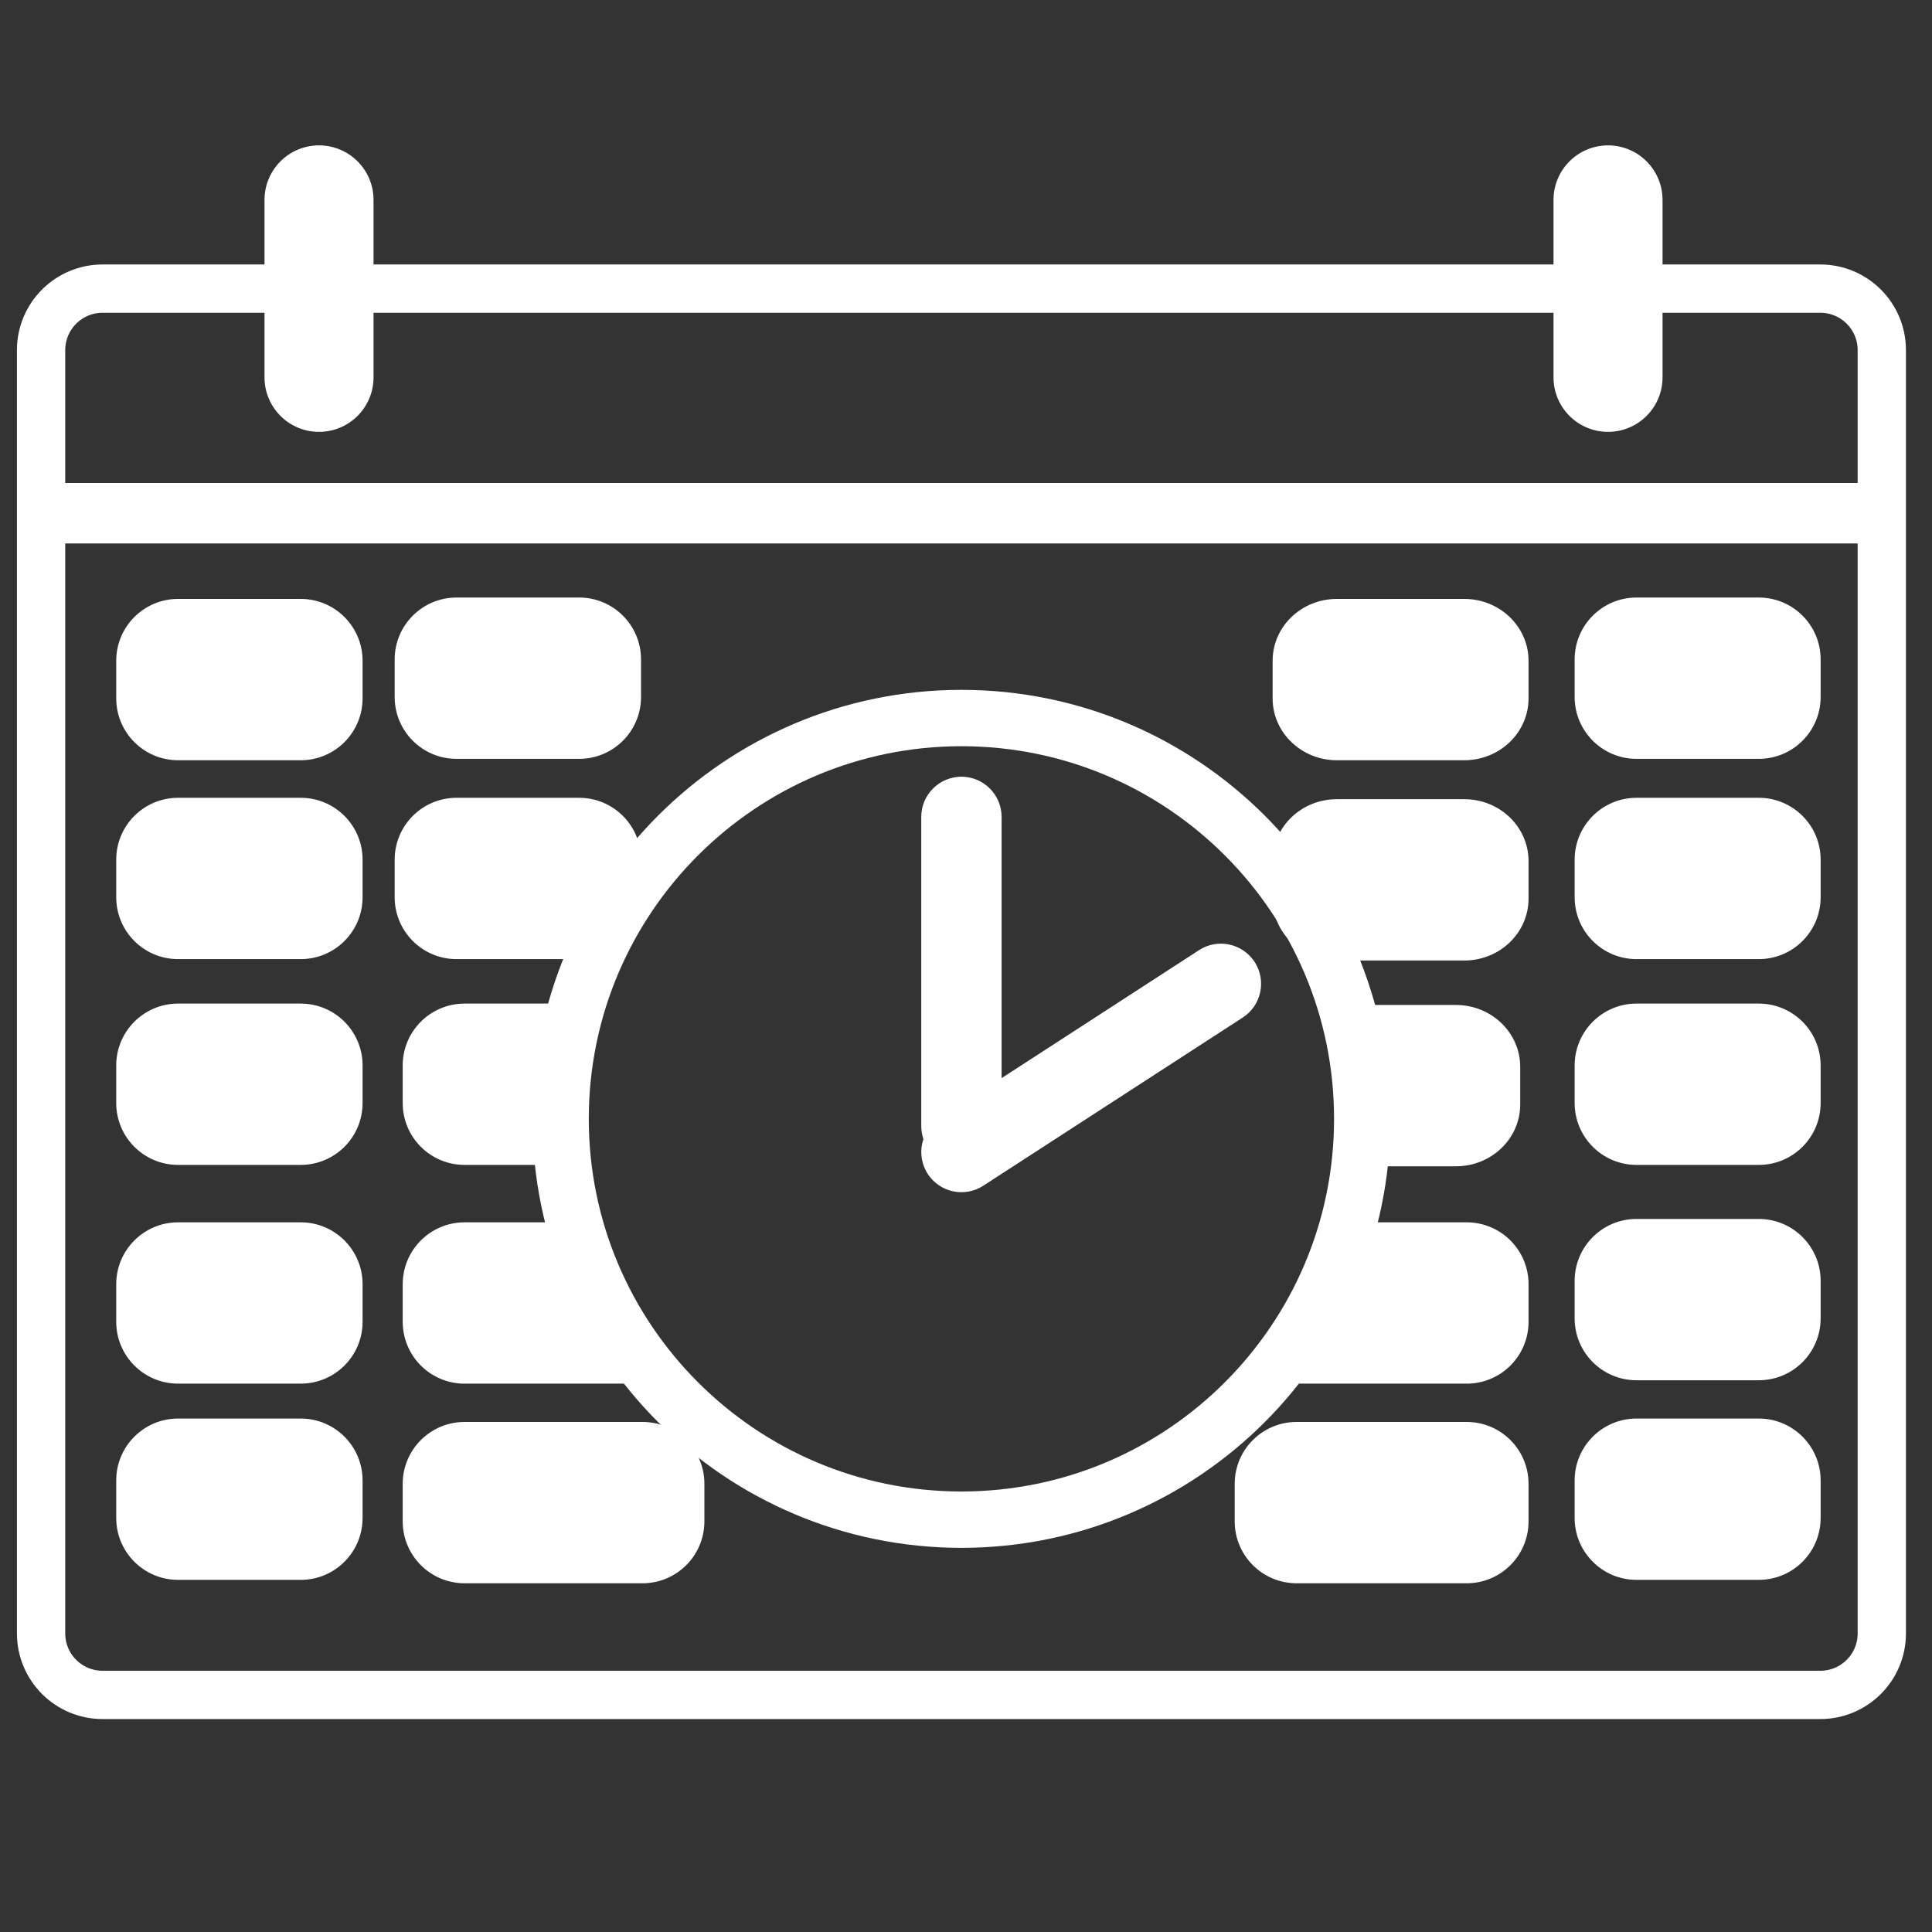 <?xml version="1.0" encoding="UTF-8" standalone="no"?>
<!DOCTYPE svg PUBLIC "-//W3C//DTD SVG 1.1//EN" "http://www.w3.org/Graphics/SVG/1.1/DTD/svg11.dtd">
<svg version="1.1" xmlns="http://www.w3.org/2000/svg" xmlns:xlink="http://www.w3.org/1999/xlink" preserveAspectRatio="xMidYMid meet" viewBox="0 0 640 640" width="640" height="640"><rect x="0" y="0" width="640" height="640" fill="#333333" stroke="none"/><defs><path d="M318.49 237.86C245.2 237.86 185.71 297.35 185.71 370.63C185.71 443.92 245.2 503.41 318.49 503.41C391.77 503.41 451.26 443.92 451.26 370.63C451.26 297.35 391.77 237.86 318.49 237.86Z" id="bWkoH7RMM"></path><path d="M13.61 541.1C13.61 452 13.61 205.07 13.61 115.98C13.61 104.73 22.73 95.61 33.98 95.61C151.86 95.61 485.12 95.61 603 95.61C614.25 95.61 623.37 104.73 623.37 115.98C623.37 205.07 623.37 452 623.37 541.1C623.37 552.34 614.25 561.46 603 561.46C485.12 561.46 151.86 561.46 33.98 561.46C22.73 561.46 13.61 552.34 13.61 541.1Z" id="b6YxW5tDiC"></path><path d="M15.12 170L624.88 170" id="bkSi2zv14"></path><path d="M522.12 230.88C522.12 224.39 522.12 224.93 522.12 218.44C522.12 207.39 531.08 198.44 542.12 198.44C554.22 198.44 570.51 198.44 582.61 198.44C593.66 198.44 602.61 207.39 602.61 218.44C602.61 224.93 602.61 224.39 602.61 230.88C602.61 241.92 593.66 250.88 582.61 250.88C570.51 250.88 554.22 250.88 542.12 250.88C531.08 250.88 522.12 241.92 522.12 230.88Z" id="aXJm6Wh9S"></path><path d="M522.12 297.22C522.12 290.73 522.12 291.27 522.12 284.78C522.12 273.73 531.08 264.78 542.12 264.78C554.22 264.78 570.51 264.78 582.61 264.78C593.66 264.78 602.61 273.73 602.61 284.78C602.61 291.27 602.61 290.73 602.61 297.22C602.61 308.27 593.66 317.22 582.61 317.22C570.51 317.22 554.22 317.22 542.12 317.22C531.08 317.22 522.12 308.27 522.12 297.22Z" id="a1gTIYzfak"></path><path d="M522.12 436.73C522.12 430.24 522.12 430.78 522.12 424.29C522.12 413.25 531.08 404.29 542.12 404.29C554.22 404.29 570.51 404.29 582.61 404.29C593.66 404.29 602.61 413.25 602.61 424.29C602.61 430.78 602.61 430.24 602.61 436.73C602.61 447.78 593.66 456.73 582.61 456.73C570.51 456.73 554.22 456.73 542.12 456.73C531.08 456.73 522.12 447.78 522.12 436.73Z" id="c45bxb1Hi0"></path><path d="M522.12 365.39C522.12 358.9 522.12 359.44 522.12 352.95C522.12 341.91 531.08 332.95 542.12 332.95C554.22 332.95 570.51 332.95 582.61 332.95C593.66 332.95 602.61 341.91 602.61 352.95C602.61 359.44 602.61 358.9 602.61 365.39C602.61 376.44 593.66 385.39 582.61 385.39C570.51 385.39 554.22 385.39 542.12 385.39C531.08 385.39 522.12 376.44 522.12 365.39Z" id="d1Fqd87f9A"></path><path d="M522.12 490.41C522.12 496.9 522.12 496.37 522.12 502.85C522.12 513.9 531.08 522.85 542.12 522.85C554.22 522.85 570.51 522.85 582.61 522.85C593.66 522.85 602.61 513.9 602.61 502.85C602.61 496.37 602.61 496.9 602.61 490.41C602.61 479.37 593.66 470.41 582.61 470.41C570.51 470.41 554.22 470.41 542.12 470.41C531.08 470.41 522.12 479.37 522.12 490.41Z" id="a1TL5uBWEJ"></path><path d="M505.85 491.54C505.85 498.02 505.85 497.49 505.85 503.98C505.85 515.02 496.9 523.98 485.85 523.98C470.59 523.98 444.78 523.98 429.51 523.98C418.47 523.98 409.51 515.02 409.51 503.98C409.51 497.49 409.51 498.02 409.51 491.54C409.51 480.49 418.47 471.54 429.51 471.54C444.78 471.54 470.59 471.54 485.85 471.54C496.9 471.54 505.85 480.49 505.85 491.54Z" id="d1mNS74nUo"></path><path d="M487.49 405.48L488.3 405.56L489.1 405.68L489.88 405.82L490.66 406L491.42 406.2L492.18 406.43L492.91 406.7L493.64 406.99L494.35 407.3L495.04 407.65L495.72 408.02L496.39 408.41L497.04 408.83L497.67 409.27L498.28 409.74L498.87 410.23L499.44 410.74L500 411.27L500.53 411.83L501.04 412.4L501.53 412.99L501.99 413.6L502.44 414.23L502.86 414.88L503.25 415.54L503.62 416.22L503.96 416.92L504.28 417.63L504.57 418.35L504.83 419.09L505.07 419.84L505.27 420.61L505.45 421.38L505.59 422.17L505.71 422.97L505.79 423.77L505.84 424.59L505.85 425.41L505.85 437.85L505.84 438.68L505.79 439.49L505.71 440.3L505.59 441.1L505.45 441.88L505.27 442.66L505.07 443.42L504.83 444.18L504.57 444.91L504.28 445.64L503.96 446.35L503.62 447.04L503.25 447.72L502.86 448.39L502.44 449.04L501.99 449.67L501.53 450.28L501.04 450.87L500.53 451.44L500 452L499.44 452.53L498.87 453.04L498.28 453.53L497.67 453.99L497.04 454.44L496.39 454.86L495.72 455.25L495.04 455.62L494.35 455.96L493.64 456.28L492.91 456.57L492.18 456.83L491.42 457.07L490.66 457.27L489.88 457.45L489.1 457.59L488.3 457.71L487.49 457.79L486.68 457.84L485.85 457.85L429.51 457.85L429.1 457.84L428.7 457.81L428.3 457.76L427.92 457.69L427.54 457.6L427.17 457.49L426.82 457.36L426.47 457.21L426.13 457.05L425.8 456.87L425.48 456.68L425.18 456.47L424.89 456.25L424.6 456.01L424.34 455.76L424.08 455.5L423.84 455.23L423.61 454.94L423.4 454.65L423.2 454.34L423.01 454.03L422.84 453.71L422.69 453.38L422.55 453.04L422.43 452.69L422.32 452.34L422.24 451.99L422.17 451.62L422.11 451.26L422.08 450.89L422.07 450.52L422.07 450.14L422.1 449.76L422.14 449.39L422.2 449.01L422.29 448.63L422.39 448.25L422.52 447.88L422.67 447.5L422.84 447.13L443.43 405.41L485.85 405.41L486.68 405.43L487.49 405.48Z" id="cqhHWXYY8"></path><path d="M581.88 542.98L581.88 502.73" id="cJZC9khha"></path><path d="M411.41 336.65C392.07 349.19 344.8 379.84 325.45 392.37C319.52 396.22 311.59 394.53 307.74 388.59C306.35 386.44 309.14 390.74 307.74 388.59C303.9 382.66 305.59 374.73 311.52 370.88C330.86 358.35 378.14 327.7 397.48 315.16C403.41 311.31 411.34 313 415.19 318.94C416.58 321.09 413.8 316.79 415.19 318.94C419.04 324.87 417.35 332.8 411.41 336.65Z" id="b4GstoMyRK"></path><path d="M15.12 170L624.88 170" id="a2MCDnYmHs"></path><path d="M123.24 66.22C123.24 81.49 123.24 109.73 123.24 125C123.24 134.7 115.38 142.56 105.68 142.56C102.17 142.56 109.2 142.56 105.68 142.56C95.98 142.56 88.12 134.7 88.12 125C88.12 109.73 88.12 81.49 88.12 66.22C88.12 56.52 95.98 48.66 105.68 48.66C109.2 48.66 102.17 48.66 105.68 48.66C115.38 48.66 123.24 56.52 123.24 66.22Z" id="cKtEaLR9G"></path><path d="M550.24 66.22C550.24 81.49 550.24 109.73 550.24 125C550.24 134.7 542.38 142.56 532.68 142.56C529.17 142.56 536.2 142.56 532.68 142.56C522.98 142.56 515.12 134.7 515.12 125C515.12 109.73 515.12 81.49 515.12 66.22C515.12 56.52 522.98 48.66 532.68 48.66C536.2 48.66 529.17 48.66 532.68 48.66C542.38 48.66 550.24 56.52 550.24 66.22Z" id="gkFB8iW88"></path><path d="M331.29 270.61C331.29 293.66 331.29 350 331.29 373.05C331.29 380.12 325.56 385.85 318.49 385.85C315.93 385.85 321.05 385.85 318.49 385.85C311.42 385.85 305.68 380.12 305.68 373.05C305.68 350 305.68 293.66 305.68 270.61C305.68 263.54 311.42 257.8 318.49 257.8C321.05 257.8 315.93 257.8 318.49 257.8C325.56 257.8 331.29 263.54 331.29 270.61Z" id="dhI8KZpH"></path><path d="M59.76 542.98L59.76 502.73" id="b2vfZXYtXO"></path><path d="M119.61 231.34C119.61 224.85 119.61 225.39 119.61 218.9C119.61 207.85 110.66 198.9 99.61 198.9C87.49 198.9 71.12 198.9 59 198.9C47.95 198.9 39 207.85 39 218.9C39 225.39 39 224.85 39 231.34C39 242.38 47.95 251.34 59 251.34C71.12 251.34 87.49 251.34 99.61 251.34C110.66 251.34 119.61 242.38 119.61 231.34Z" id="f1OmfWxhyC"></path><path d="M119.61 490.41C119.61 496.9 119.61 496.37 119.61 502.85C119.61 513.9 110.66 522.85 99.61 522.85C87.49 522.85 71.12 522.85 59 522.85C47.95 522.85 39 513.9 39 502.85C39 496.37 39 496.9 39 490.41C39 479.37 47.95 470.41 59 470.41C71.12 470.41 87.49 470.41 99.61 470.41C110.66 470.41 119.61 479.37 119.61 490.41Z" id="aGIHTMJsk"></path><path d="M217.22 447.5L217.37 447.88L217.49 448.25L217.6 448.63L217.68 449.01L217.75 449.39L217.79 449.77L217.82 450.14L217.82 450.52L217.81 450.89L217.77 451.26L217.72 451.63L217.65 451.99L217.57 452.34L217.46 452.69L217.34 453.04L217.2 453.38L217.05 453.71L216.88 454.03L216.69 454.34L216.49 454.65L216.28 454.94L216.05 455.23L215.81 455.5L215.56 455.76L215.29 456.01L215.01 456.25L214.71 456.47L214.41 456.68L214.09 456.87L213.76 457.05L213.43 457.21L213.08 457.36L212.72 457.49L212.35 457.6L211.97 457.69L211.59 457.76L211.2 457.81L210.79 457.84L210.38 457.85L153.9 457.85L153.08 457.84L152.26 457.79L151.46 457.71L150.66 457.59L149.87 457.45L149.1 457.27L148.33 457.07L147.58 456.83L146.84 456.57L146.12 456.28L145.41 455.96L144.71 455.62L144.03 455.25L143.37 454.86L142.72 454.44L142.09 453.99L141.48 453.53L140.89 453.04L140.32 452.53L139.76 452L139.23 451.44L138.72 450.87L138.23 450.28L137.76 449.67L137.32 449.04L136.9 448.39L136.51 447.72L136.14 447.04L135.79 446.35L135.48 445.64L135.19 444.91L134.92 444.18L134.69 443.42L134.49 442.66L134.31 441.88L134.17 441.1L134.05 440.3L133.97 439.49L133.92 438.68L133.9 437.85L133.9 425.41L133.92 424.59L133.97 423.77L134.05 422.97L134.17 422.17L134.31 421.38L134.49 420.61L134.69 419.84L134.92 419.09L135.19 418.35L135.48 417.63L135.79 416.92L136.14 416.22L136.51 415.54L136.9 414.88L137.32 414.23L137.76 413.6L138.23 412.99L138.72 412.4L139.23 411.83L139.76 411.27L140.32 410.74L140.89 410.23L141.48 409.74L142.09 409.27L142.72 408.83L143.37 408.41L144.03 408.02L144.71 407.65L145.41 407.3L146.12 406.99L146.84 406.7L147.58 406.43L148.33 406.2L149.1 406L149.87 405.82L150.66 405.68L151.46 405.56L152.26 405.48L153.08 405.43L153.9 405.41L196.42 405.41L217.04 447.13L217.22 447.5Z" id="e1CExx5ift"></path><path d="M133.9 491.54C133.9 498.02 133.9 497.49 133.9 503.98C133.9 515.02 142.86 523.98 153.9 523.98C169.69 523.98 197.05 523.98 212.84 523.98C223.88 523.98 232.84 515.02 232.84 503.98C232.84 497.49 232.84 498.02 232.84 491.54C232.84 480.49 223.88 471.54 212.84 471.54C197.05 471.54 169.69 471.54 153.9 471.54C142.86 471.54 133.9 480.49 133.9 491.54Z" id="aOmCuDWo0"></path><path d="M119.61 437.85C119.61 431.36 119.61 431.9 119.61 425.41C119.61 414.37 110.66 405.41 99.61 405.41C87.49 405.41 71.12 405.41 59 405.41C47.95 405.41 39 414.37 39 425.41C39 431.9 39 431.36 39 437.85C39 448.9 47.95 457.85 59 457.85C71.12 457.85 87.49 457.85 99.61 457.85C110.66 457.85 119.61 448.9 119.61 437.85Z" id="joWsfo5JN"></path><path d="M119.61 365.39C119.61 358.9 119.61 359.44 119.61 352.95C119.61 341.91 110.66 332.95 99.61 332.95C87.49 332.95 71.12 332.95 59 332.95C47.95 332.95 39 341.91 39 352.95C39 359.44 39 358.9 39 365.39C39 376.44 47.95 385.39 59 385.39C71.12 385.39 87.49 385.39 99.61 385.39C110.66 385.39 119.61 376.44 119.61 365.39Z" id="e5f8Ol9L1"></path><path d="M119.61 297.22C119.61 290.73 119.61 291.27 119.61 284.78C119.61 273.73 110.66 264.78 99.61 264.78C87.49 264.78 71.12 264.78 59 264.78C47.95 264.78 39 273.73 39 284.78C39 291.27 39 290.73 39 297.22C39 308.27 47.95 317.22 59 317.22C71.12 317.22 87.49 317.22 99.61 317.22C110.66 317.22 119.61 308.27 119.61 297.22Z" id="cyYs7S48K"></path><path d="M190.1 365.39C190.1 358.9 186.37 359.44 186.37 352.95C186.37 341.91 201.15 332.95 190.1 332.95C177.98 332.95 166.02 332.95 153.9 332.95C142.85 332.95 133.9 341.91 133.9 352.95C133.9 359.44 133.9 358.9 133.9 365.39C133.9 376.44 142.85 385.39 153.9 385.39C166.02 385.39 174.25 385.39 186.37 385.39C197.42 385.39 190.1 376.44 190.1 365.39Z" id="a4JUY25URp"></path><path d="M211.85 297.22C211.85 290.73 211.85 291.27 211.85 284.78C211.85 273.74 202.9 264.78 191.85 264.78C179.73 264.78 163.36 264.78 151.24 264.78C140.19 264.78 131.24 273.74 131.24 284.78C131.24 291.27 131.24 290.73 131.24 297.22C131.24 308.27 140.19 317.22 151.24 317.22C163.36 317.22 179.73 317.22 191.85 317.22C202.9 317.22 211.85 308.27 211.85 297.22Z" id="bbMIjmsKk"></path><path d="M211.85 230.88C211.85 224.39 211.85 224.93 211.85 218.44C211.85 207.4 202.9 198.44 191.85 198.44C179.73 198.44 163.36 198.44 151.24 198.44C140.19 198.44 131.24 207.4 131.24 218.44C131.24 224.93 131.24 224.39 131.24 230.88C131.24 241.93 140.19 250.88 151.24 250.88C163.36 250.88 179.73 250.88 191.85 250.88C202.9 250.88 211.85 241.93 211.85 230.88Z" id="aJ8q3QJ40"></path><path d="M444.68 365.85C444.68 359.36 448.55 359.9 448.55 353.41C448.55 342.37 433.2 333.41 444.68 333.41C457.28 333.41 469.7 333.41 482.3 333.41C493.78 333.41 503.09 342.37 503.09 353.41C503.09 359.9 503.09 359.36 503.09 365.85C503.09 376.9 493.78 385.85 482.3 385.85C469.7 385.85 461.15 385.85 448.55 385.85C437.07 385.85 444.68 376.9 444.68 365.85Z" id="htUExYkjA"></path><path d="M422.07 297.68C422.07 291.19 422.07 291.73 422.07 285.24C422.07 274.2 431.37 265.24 442.86 265.24C455.45 265.24 472.47 265.24 485.06 265.24C496.55 265.24 505.85 274.2 505.85 285.24C505.85 291.73 505.85 291.19 505.85 297.68C505.85 308.73 496.55 317.68 485.06 317.68C472.47 317.68 455.45 317.68 442.86 317.68C431.37 317.68 422.07 308.73 422.07 297.68Z" id="a3SEwvFfPq"></path><path d="M422.07 231.34C422.07 224.85 422.07 225.39 422.07 218.9C422.07 207.86 431.37 198.9 442.86 198.9C455.45 198.9 472.47 198.9 485.06 198.9C496.55 198.9 505.85 207.86 505.85 218.9C505.85 225.39 505.85 224.85 505.85 231.34C505.85 242.39 496.55 251.34 485.06 251.34C472.47 251.34 455.45 251.34 442.86 251.34C431.37 251.34 422.07 242.39 422.07 231.34Z" id="bTNZU1QGI"></path></defs><g><g><g><use xlink:href="#bWkoH7RMM" opacity="1" fill="#000000" fill-opacity="0"></use><g><use xlink:href="#bWkoH7RMM" opacity="1" fill-opacity="0" stroke="#ffffff" stroke-width="18.67" stroke-opacity="1"></use></g></g><g><g><use xlink:href="#b6YxW5tDiC" opacity="1" fill-opacity="0" stroke="#ffffff" stroke-width="16" stroke-opacity="1"></use></g></g><g><use xlink:href="#bkSi2zv14" opacity="1" fill="#000000" fill-opacity="0"></use><g><use xlink:href="#bkSi2zv14" opacity="1" fill-opacity="0" stroke="#ffffff" stroke-width="20" stroke-opacity="1"></use></g></g><g><use xlink:href="#aXJm6Wh9S" opacity="1" fill="#ffffff" fill-opacity="1"></use><g><use xlink:href="#aXJm6Wh9S" opacity="1" fill-opacity="0" stroke="#ffffff" stroke-width="1" stroke-opacity="1"></use></g></g><g><use xlink:href="#a1gTIYzfak" opacity="1" fill="#ffffff" fill-opacity="1"></use><g><use xlink:href="#a1gTIYzfak" opacity="1" fill-opacity="0" stroke="#ffffff" stroke-width="1" stroke-opacity="1"></use></g></g><g><use xlink:href="#c45bxb1Hi0" opacity="1" fill="#ffffff" fill-opacity="1"></use><g><use xlink:href="#c45bxb1Hi0" opacity="1" fill-opacity="0" stroke="#ffffff" stroke-width="1" stroke-opacity="1"></use></g></g><g><use xlink:href="#d1Fqd87f9A" opacity="1" fill="#ffffff" fill-opacity="1"></use><g><use xlink:href="#d1Fqd87f9A" opacity="1" fill-opacity="0" stroke="#ffffff" stroke-width="1" stroke-opacity="1"></use></g></g><g><use xlink:href="#a1TL5uBWEJ" opacity="1" fill="#ffffff" fill-opacity="1"></use><g><use xlink:href="#a1TL5uBWEJ" opacity="1" fill-opacity="0" stroke="#ffffff" stroke-width="1" stroke-opacity="1"></use></g></g><g><use xlink:href="#d1mNS74nUo" opacity="1" fill="#ffffff" fill-opacity="1"></use><g><use xlink:href="#d1mNS74nUo" opacity="1" fill-opacity="0" stroke="#ffffff" stroke-width="1" stroke-opacity="1"></use></g></g><g><use xlink:href="#cqhHWXYY8" opacity="1" fill="#ffffff" fill-opacity="1"></use><g><use xlink:href="#cqhHWXYY8" opacity="1" fill-opacity="0" stroke="#ffffff" stroke-width="1" stroke-opacity="1"></use></g></g><g><use xlink:href="#cJZC9khha" opacity="1" fill="#000000" fill-opacity="0"></use><g><use xlink:href="#cJZC9khha" opacity="1" fill-opacity="0" stroke="#ffffff" stroke-width="0" stroke-opacity="1"></use></g></g><g><use xlink:href="#b4GstoMyRK" opacity="1" fill="#ffffff" fill-opacity="1"></use><g><use xlink:href="#b4GstoMyRK" opacity="1" fill-opacity="0" stroke="#ffffff" stroke-width="1" stroke-opacity="1"></use></g></g><g><use xlink:href="#a2MCDnYmHs" opacity="1" fill="#000000" fill-opacity="0"></use><g><use xlink:href="#a2MCDnYmHs" opacity="1" fill-opacity="0" stroke="#ffffff" stroke-width="20" stroke-opacity="1"></use></g></g><g><use xlink:href="#cKtEaLR9G" opacity="1" fill="#ffffff" fill-opacity="1"></use><g><use xlink:href="#cKtEaLR9G" opacity="1" fill-opacity="0" stroke="#ffffff" stroke-width="1" stroke-opacity="1"></use></g></g><g><use xlink:href="#gkFB8iW88" opacity="1" fill="#ffffff" fill-opacity="1"></use><g><use xlink:href="#gkFB8iW88" opacity="1" fill-opacity="0" stroke="#ffffff" stroke-width="1" stroke-opacity="1"></use></g></g><g><use xlink:href="#dhI8KZpH" opacity="1" fill="#ffffff" fill-opacity="1"></use><g><use xlink:href="#dhI8KZpH" opacity="1" fill-opacity="0" stroke="#ffffff" stroke-width="1" stroke-opacity="1"></use></g></g><g><use xlink:href="#b2vfZXYtXO" opacity="1" fill="#000000" fill-opacity="0"></use><g><use xlink:href="#b2vfZXYtXO" opacity="1" fill-opacity="0" stroke="#ffffff" stroke-width="0" stroke-opacity="1"></use></g></g><g><use xlink:href="#f1OmfWxhyC" opacity="1" fill="#ffffff" fill-opacity="1"></use><g><use xlink:href="#f1OmfWxhyC" opacity="1" fill-opacity="0" stroke="#ffffff" stroke-width="1" stroke-opacity="1"></use></g></g><g><use xlink:href="#aGIHTMJsk" opacity="1" fill="#ffffff" fill-opacity="1"></use><g><use xlink:href="#aGIHTMJsk" opacity="1" fill-opacity="0" stroke="#ffffff" stroke-width="1" stroke-opacity="1"></use></g></g><g><use xlink:href="#e1CExx5ift" opacity="1" fill="#ffffff" fill-opacity="1"></use><g><use xlink:href="#e1CExx5ift" opacity="1" fill-opacity="0" stroke="#ffffff" stroke-width="1" stroke-opacity="1"></use></g></g><g><use xlink:href="#aOmCuDWo0" opacity="1" fill="#ffffff" fill-opacity="1"></use><g><use xlink:href="#aOmCuDWo0" opacity="1" fill-opacity="0" stroke="#ffffff" stroke-width="1" stroke-opacity="1"></use></g></g><g><use xlink:href="#joWsfo5JN" opacity="1" fill="#ffffff" fill-opacity="1"></use><g><use xlink:href="#joWsfo5JN" opacity="1" fill-opacity="0" stroke="#ffffff" stroke-width="1" stroke-opacity="1"></use></g></g><g><use xlink:href="#e5f8Ol9L1" opacity="1" fill="#ffffff" fill-opacity="1"></use><g><use xlink:href="#e5f8Ol9L1" opacity="1" fill-opacity="0" stroke="#ffffff" stroke-width="1" stroke-opacity="1"></use></g></g><g><use xlink:href="#cyYs7S48K" opacity="1" fill="#ffffff" fill-opacity="1"></use><g><use xlink:href="#cyYs7S48K" opacity="1" fill-opacity="0" stroke="#ffffff" stroke-width="1" stroke-opacity="1"></use></g></g><g><use xlink:href="#a4JUY25URp" opacity="1" fill="#ffffff" fill-opacity="1"></use><g><use xlink:href="#a4JUY25URp" opacity="1" fill-opacity="0" stroke="#ffffff" stroke-width="1" stroke-opacity="1"></use></g></g><g><use xlink:href="#bbMIjmsKk" opacity="1" fill="#ffffff" fill-opacity="1"></use><g><use xlink:href="#bbMIjmsKk" opacity="1" fill-opacity="0" stroke="#ffffff" stroke-width="1" stroke-opacity="1"></use></g></g><g><use xlink:href="#aJ8q3QJ40" opacity="1" fill="#ffffff" fill-opacity="1"></use><g><use xlink:href="#aJ8q3QJ40" opacity="1" fill-opacity="0" stroke="#ffffff" stroke-width="1" stroke-opacity="1"></use></g></g><g><use xlink:href="#htUExYkjA" opacity="1" fill="#ffffff" fill-opacity="1"></use><g><use xlink:href="#htUExYkjA" opacity="1" fill-opacity="0" stroke="#ffffff" stroke-width="1" stroke-opacity="1"></use></g></g><g><use xlink:href="#a3SEwvFfPq" opacity="1" fill="#ffffff" fill-opacity="1"></use><g><use xlink:href="#a3SEwvFfPq" opacity="1" fill-opacity="0" stroke="#ffffff" stroke-width="1" stroke-opacity="1"></use></g></g><g><use xlink:href="#bTNZU1QGI" opacity="1" fill="#ffffff" fill-opacity="1"></use><g><use xlink:href="#bTNZU1QGI" opacity="1" fill-opacity="0" stroke="#ffffff" stroke-width="1" stroke-opacity="1"></use></g></g></g></g></svg>
